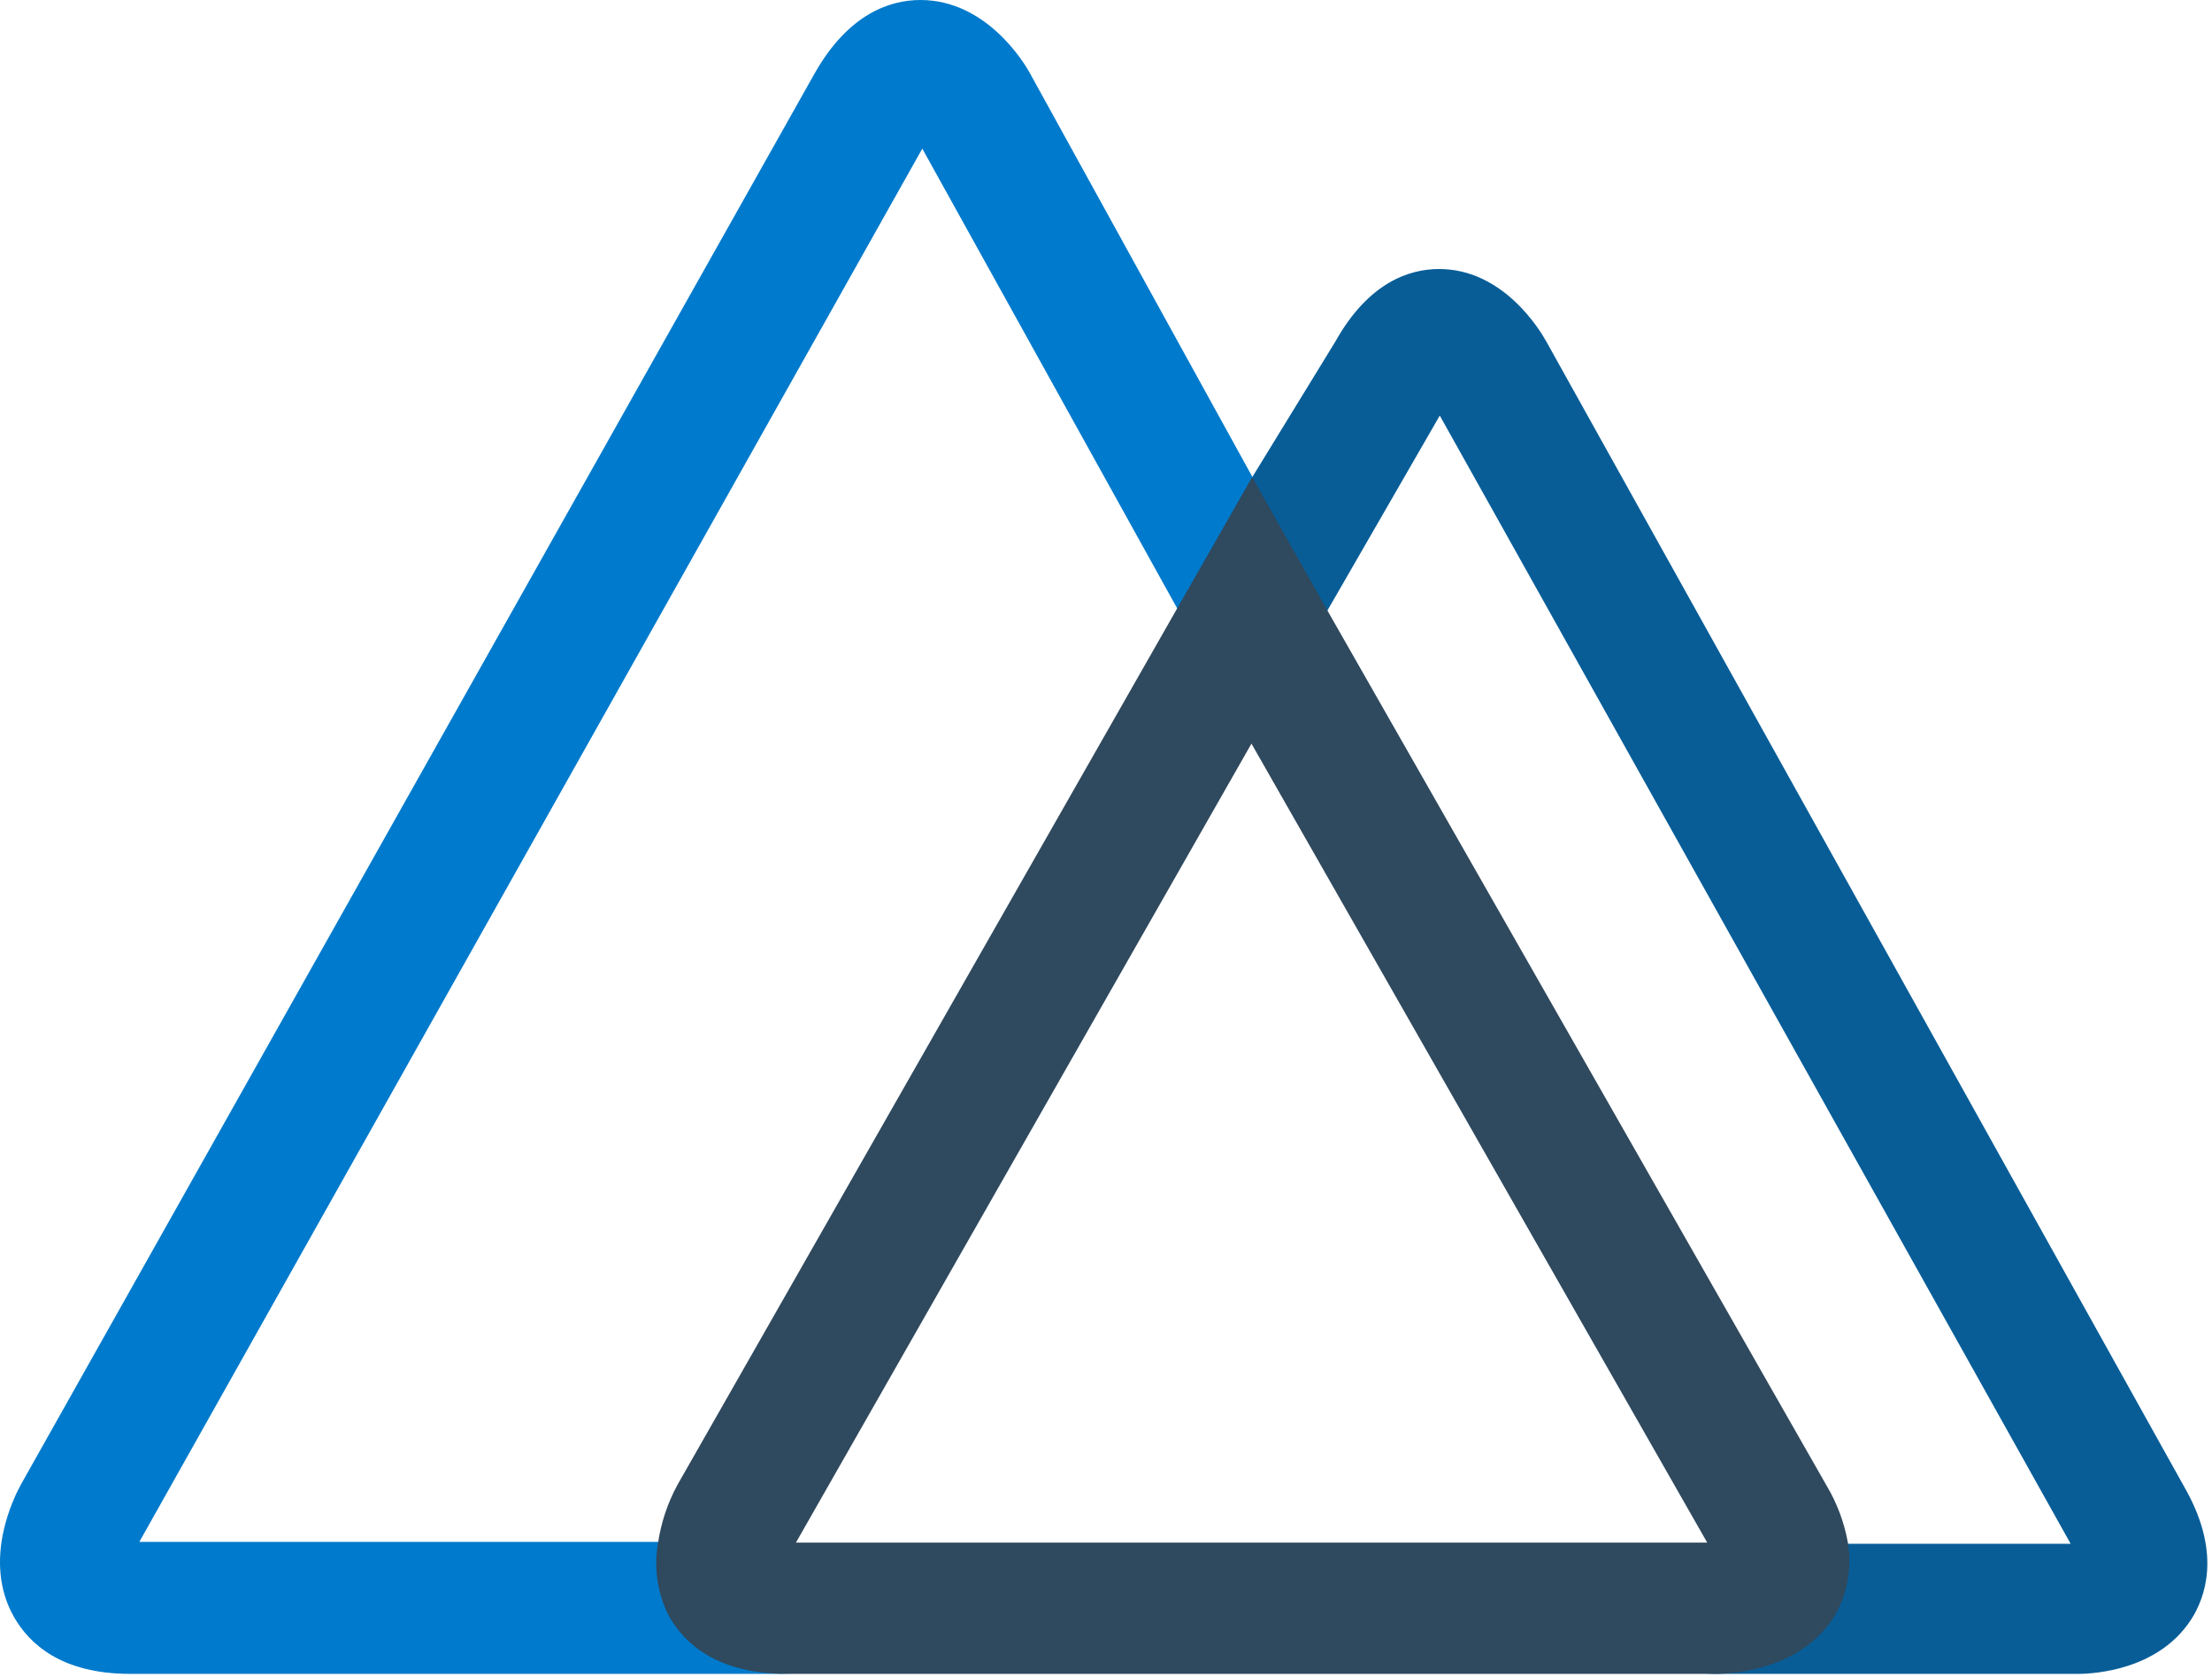 <?xml version="1.0" encoding="UTF-8"?>
<svg width="310px" height="235px" viewBox="0 0 310 235" version="1.1" xmlns="http://www.w3.org/2000/svg" xmlns:xlink="http://www.w3.org/1999/xlink">
    <!-- Generator: Sketch 53.1 (72631) - https://sketchapp.com -->
    <title>nuxt</title>
    <desc>Created with Sketch.</desc>
    <g id="Page-1" stroke="none" stroke-width="1" fill="none" fill-rule="evenodd">
        <g id="nuxt-typescript" transform="translate(-245, -39)">
            <g id="nuxt" transform="translate(245, 39)">
                <path d="M95.086,226.613 C94.855,226.199 94.648,225.77 94.468,225.33 C93.22,222.411 92.836,219.188 93.362,216.052 L19.524,216.052 L129.256,20.826 L175.426,104.092 L189.989,93.085 L144.323,10.232 C143.444,8.62 138.14,2.84217094e-14 128.995,2.84217094e-14 C124.862,2.84217094e-14 118.94,1.809 114.124,10.363 L2.96,207.959 C2.016,209.67 -2.572,218.651 1.984,226.613 C4.066,230.232 8.492,234.542 18.255,234.542 L111.357,234.542 C101.66,234.542 97.169,230.298 95.086,226.613 Z" id="Path" fill="#007ACC"></path>
                <path d="M306.107,208.33 L216.741,47.913 C215.817,46.226 210.66,37.694 201.682,37.694 C197.638,37.694 191.844,39.446 187.132,47.88 L175.398,67.018 L175.398,103.985 L201.777,58.229 L290.189,216.31 L256.569,216.31 C256.999,218.924 256.758,221.606 255.868,224.096 C255.681,224.646 255.447,225.178 255.168,225.686 L254.881,226.27 C250.361,234.12 240.587,234.542 238.676,234.542 L291.271,234.542 C293.213,234.542 302.955,234.12 307.476,226.27 C309.482,222.701 310.915,216.7 306.107,208.33 Z" id="Path" fill="#085D97"></path>
                <path d="M257.227,226.195 L257.523,225.606 C257.81,225.093 258.052,224.556 258.246,224.002 C259.163,221.489 259.412,218.783 258.968,216.146 C258.457,213.302 257.433,210.574 255.946,208.093 L186.063,85.605 L175.575,67.012 L175.385,67.012 L164.772,85.605 L94.922,208.093 C93.566,210.603 92.654,213.327 92.228,216.146 C91.666,219.256 92.02,222.462 93.247,225.377 C93.428,225.814 93.637,226.241 93.871,226.653 C95.974,230.254 100.442,234.542 110.298,234.542 L240.405,234.542 C242.475,234.542 252.562,234.116 257.227,226.195 Z M175.385,104.197 L239.255,216.146 L111.547,216.146 L175.385,104.197 Z" id="Shape" fill="#2F495E" fill-rule="nonzero"></path>
            </g>
        </g>
    </g>
</svg>